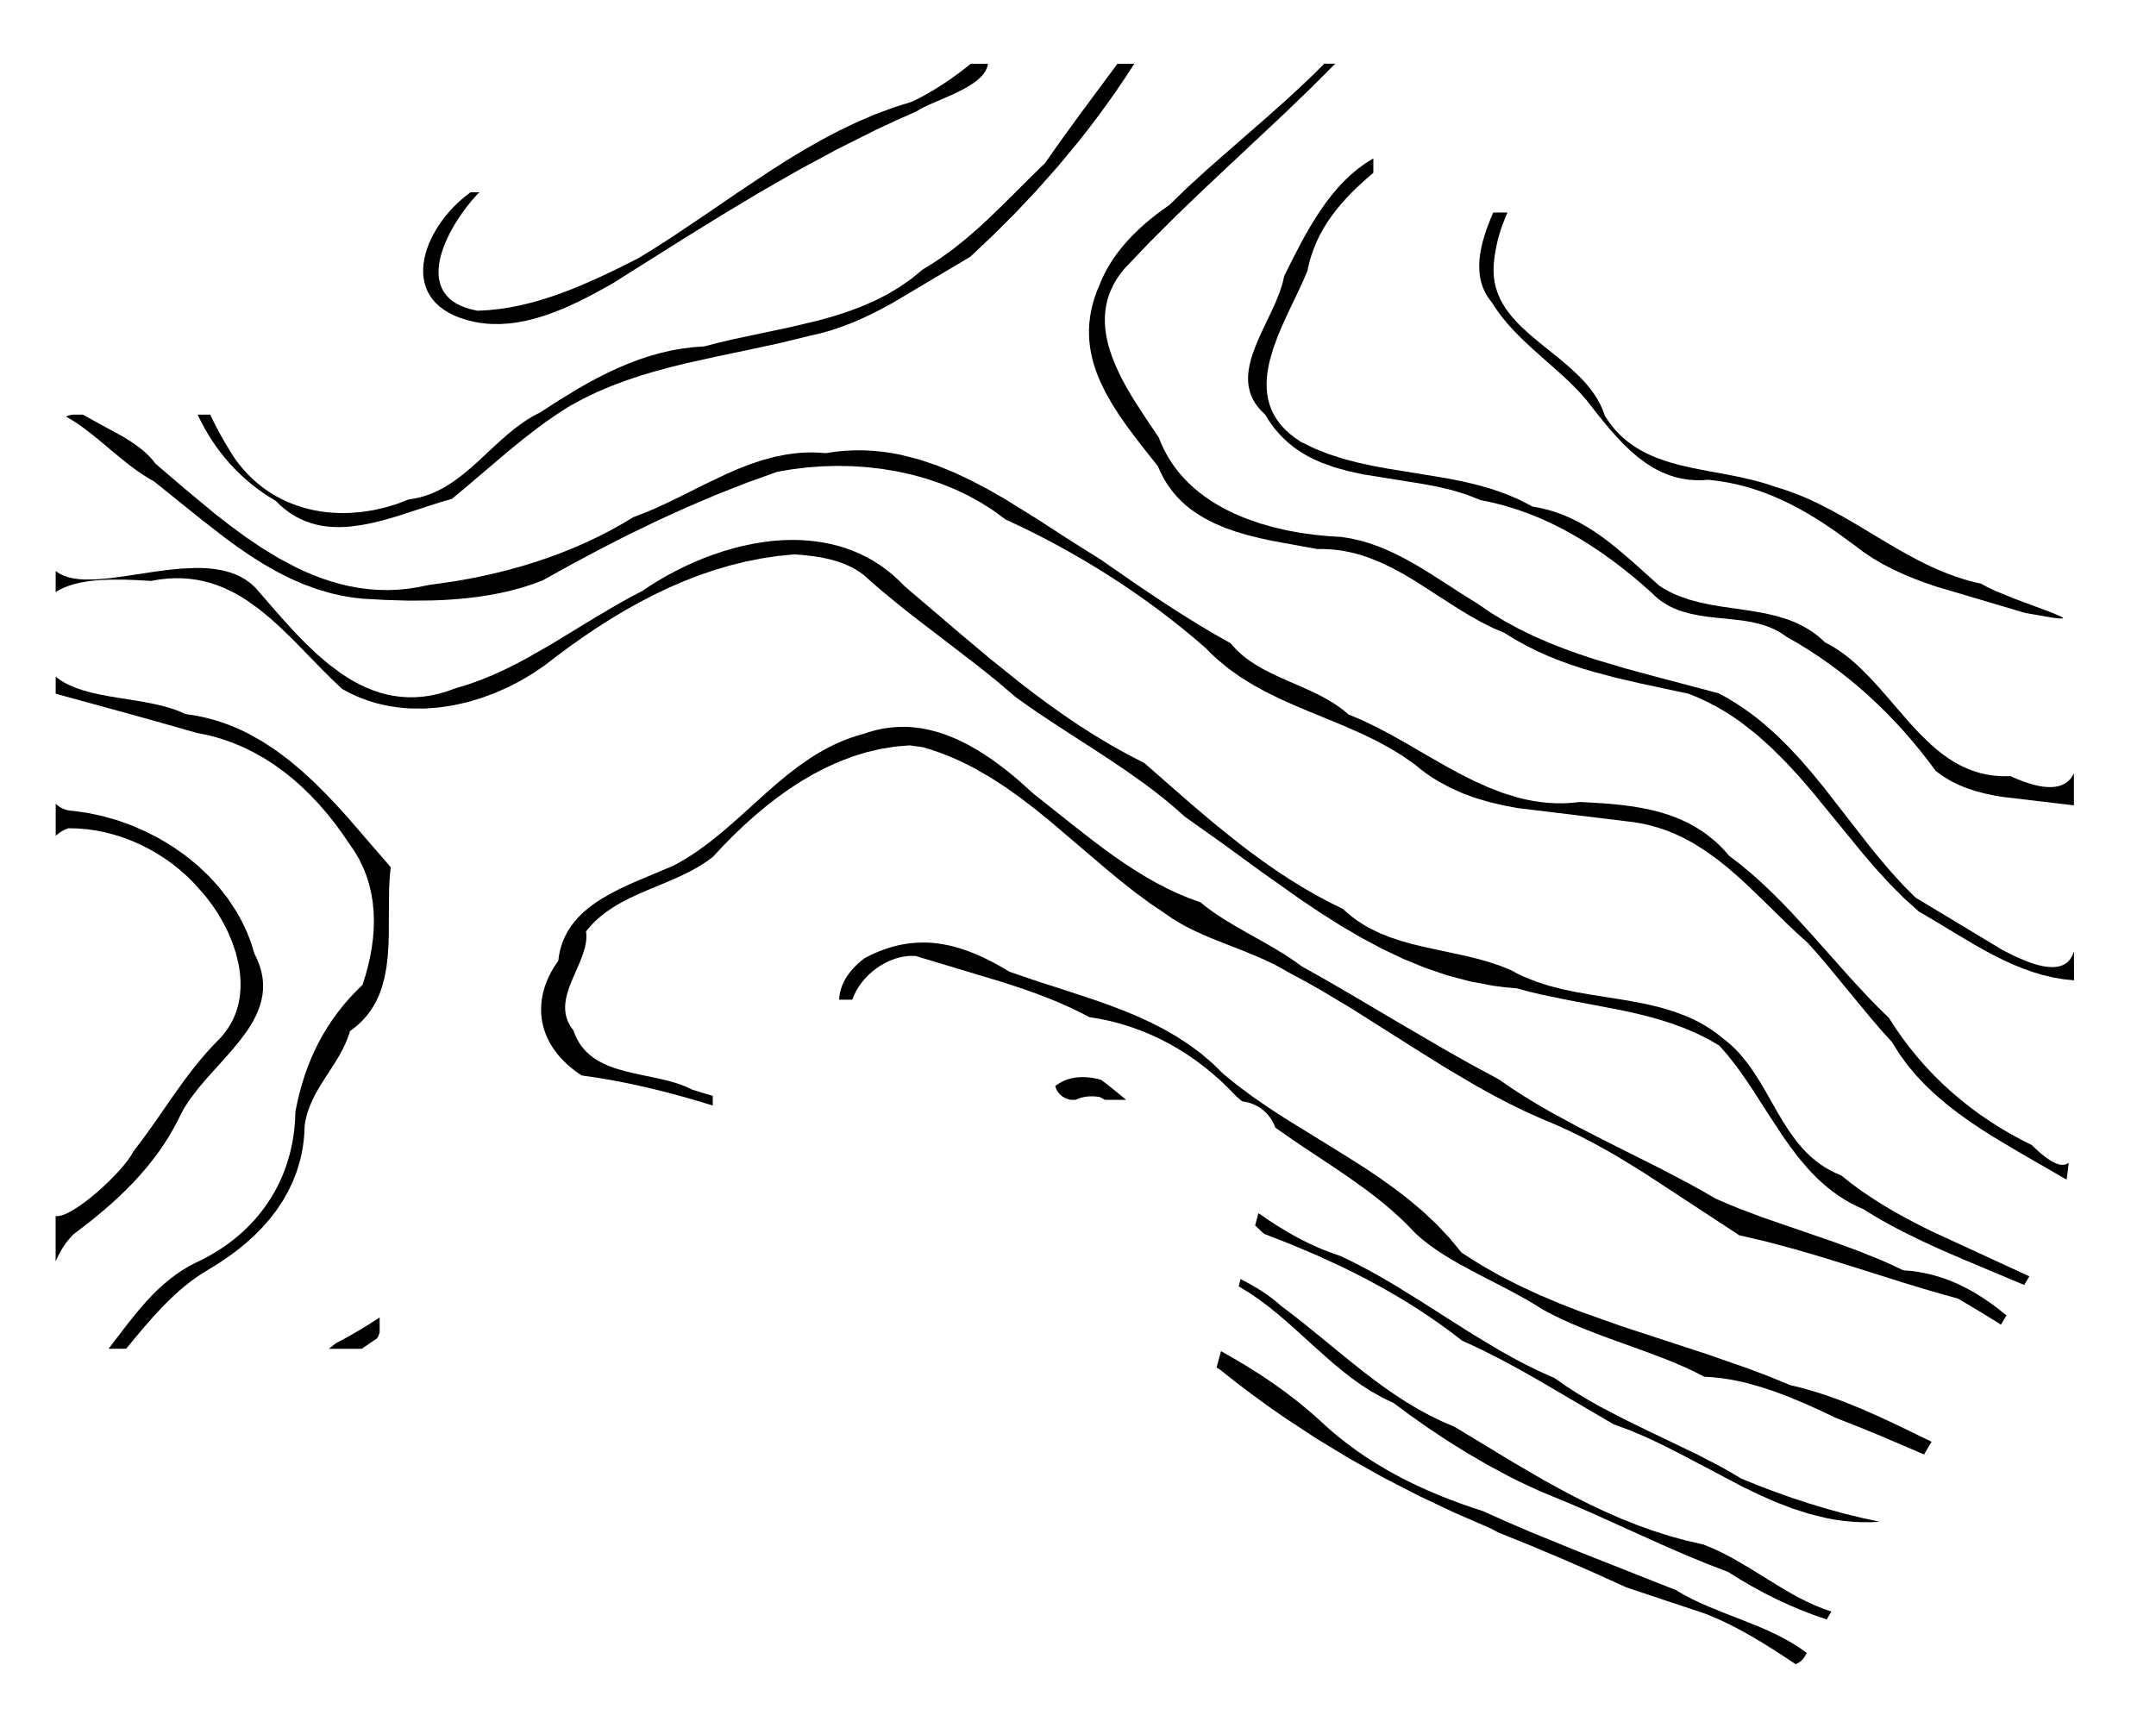 <?xml version="1.0" encoding="UTF-8" standalone="no"?>
<svg
   version="1.1"
   width="116.84mm"
   height="93.98mm"
   viewBox="0 0 116.84 93.98"
   id="svg61"
   sodipodi:docname="K02-B_Silkscreen.svg"
   inkscape:version="1.3.2 (091e20e, 2023-11-25, custom)"
   xmlns:inkscape="http://www.inkscape.org/namespaces/inkscape"
   xmlns:sodipodi="http://sodipodi.sourceforge.net/DTD/sodipodi-0.dtd"
   xmlns="http://www.w3.org/2000/svg"
   xmlns:svg="http://www.w3.org/2000/svg">
  <defs
     id="defs61" />
  <sodipodi:namedview
     id="namedview61"
     pagecolor="#505050"
     bordercolor="#eeeeee"
     borderopacity="1"
     inkscape:showpageshadow="0"
     inkscape:pageopacity="0"
     inkscape:pagecheckerboard="0"
     inkscape:deskcolor="#505050"
     inkscape:document-units="mm"
     inkscape:zoom="2.3029892"
     inkscape:cx="220.79999"
     inkscape:cy="177.59527"
     inkscape:window-width="1920"
     inkscape:window-height="1057"
     inkscape:window-x="-8"
     inkscape:window-y="-8"
     inkscape:window-maximized="1"
     inkscape:current-layer="svg61" />
  <title
     id="title1">SVG Image created as K02-B_Silkscreen.svg date 2024/11/26 20:05:06 </title>
  <desc
     id="desc1">Image generated by PCBNEW </desc>
  <g
     style="display:inline;fill:#000000;fill-opacity:1;stroke:#000000;stroke-linecap:round;stroke-linejoin:round;stroke-opacity:1"
     id="g17">
    <path
       style="fill:#000000;fill-opacity:1;fill-rule:evenodd;stroke:none"
       d="m 3.064,43.608 0.047,0.039 0.049,0.037 0.05,0.035 0.051,0.033 0.053,0.03 0.054,0.028 0.056,0.026 0.057,0.023 0.059,0.021 0.06,0.018 0.062,0.016 0.064,0.013 0.065,0.01 0.067,0.007 0.069,0.004 0.815,0.113 0.81,0.171 0.8,0.227 0.786,0.281 0.767,0.334 0.744,0.384 0.716,0.433 0.683,0.48 0.646,0.525 0.604,0.568 0.558,0.61 0.507,0.65 0.451,0.688 0.203,0.357 0.188,0.366 0.171,0.375 0.154,0.383 0.137,0.391 0.119,0.399 0.165,0.345 0.128,0.336 0.092,0.328 0.059,0.321 0.027,0.313 -0.003,0.307 -0.031,0.3 -0.057,0.294 -0.081,0.289 -0.104,0.283 -0.124,0.279 -0.143,0.275 -0.16,0.271 -0.176,0.267 -0.389,0.526 -0.428,0.517 -0.453,0.512 -0.919,1.021 -0.437,0.516 -0.403,0.524 -0.184,0.266 -0.17,0.27 -0.154,0.273 -0.137,0.278 -0.252,0.486 -0.27,0.471 -0.288,0.457 -0.305,0.443 -0.321,0.429 -0.336,0.417 -0.349,0.405 -0.362,0.393 -0.374,0.382 -0.385,0.372 -0.394,0.362 -0.403,0.353 -0.411,0.345 -0.417,0.337 -0.851,0.654 -0.08,0.08 -0.077,0.082 -0.074,0.084 -0.071,0.086 -0.068,0.087 -0.066,0.089 -0.063,0.09 -0.061,0.092 -0.058,0.093 -0.056,0.095 -0.054,0.096 -0.052,0.097 -0.05,0.098 -0.049,0.099 -0.092,0.201 v -2.455 l 0.091,0.003 0.101,-0.012 L 3.32,65.882 3.439,65.843 3.566,65.792 3.699,65.729 3.985,65.571 4.289,65.375 4.608,65.147 4.934,64.893 5.261,64.619 5.584,64.33 5.897,64.033 6.195,63.733 6.47,63.437 6.717,63.151 6.931,62.879 7.105,62.629 l 0.129,-0.223 0.575,-0.761 0.551,-0.771 1.074,-1.546 0.547,-0.762 0.281,-0.375 0.287,-0.37 0.296,-0.364 0.305,-0.357 0.317,-0.35 0.329,-0.342 0.211,-0.222 0.19,-0.23 0.169,-0.238 0.148,-0.244 0.129,-0.251 0.109,-0.256 0.091,-0.262 0.073,-0.266 0.055,-0.27 0.038,-0.273 0.022,-0.276 0.007,-0.279 L 13.029,53.06 13.006,52.778 12.97,52.496 12.919,52.215 12.782,51.653 12.597,51.098 12.372,50.555 12.109,50.028 11.814,49.52 11.491,49.038 11.146,48.586 10.782,48.167 10.449,47.804 10.096,47.458 9.722,47.129 9.331,46.818 8.922,46.527 8.497,46.256 8.059,46.007 7.608,45.78 7.146,45.576 6.674,45.397 6.193,45.244 5.706,45.116 5.213,45.017 4.716,44.945 4.217,44.904 3.716,44.892 l -0.053,0.018 -0.052,0.019 -0.05,0.02 -0.049,0.021 -0.048,0.023 -0.046,0.024 -0.045,0.025 -0.044,0.026 -0.043,0.026 -0.042,0.028 -0.04,0.028 -0.039,0.029 -0.038,0.03 -0.037,0.031 -0.036,0.032 -0.035,0.032 v -1.737 z"
       id="path1" />
    <path
       style="fill:#000000;fill-opacity:1;fill-rule:evenodd;stroke:none"
       d="m 67.522,69.481 0.288,0.158 0.284,0.166 0.279,0.174 0.274,0.184 0.135,0.096 0.133,0.099 0.131,0.102 0.129,0.105 0.128,0.109 0.126,0.112 0.572,0.431 0.564,0.441 1.114,0.903 1.109,0.91 1.12,0.895 0.57,0.434 0.578,0.422 0.589,0.407 0.602,0.389 0.617,0.368 0.634,0.344 0.654,0.317 0.675,0.288 3.216,1.95 1.621,0.942 0.818,0.453 0.825,0.437 0.833,0.419 0.842,0.397 0.853,0.373 0.864,0.346 0.877,0.316 0.891,0.284 0.906,0.248 0.923,0.21 0.457,0.185 0.448,0.205 0.44,0.223 0.433,0.237 0.851,0.503 0.841,0.521 0.842,0.515 0.424,0.247 0.429,0.236 0.435,0.221 0.442,0.203 0.45,0.183 0.46,0.159 -0.254,0.43 -0.699,-0.241 -0.691,-0.266 -0.682,-0.29 -0.673,-0.313 -0.663,-0.335 -0.653,-0.356 -0.644,-0.376 -0.633,-0.396 -1.238,-0.478 -1.22,-0.507 -1.209,-0.529 -1.202,-0.541 -2.407,-1.088 -1.216,-0.529 -1.232,-0.509 -0.559,-0.238 -0.559,-0.254 -0.559,-0.268 -0.557,-0.281 -1.105,-0.595 -1.087,-0.633 -1.06,-0.661 -1.026,-0.681 -0.984,-0.691 -0.934,-0.691 -0.302,-0.137 -0.295,-0.147 -0.573,-0.32 -0.551,-0.352 -0.532,-0.379 -0.517,-0.402 -0.505,-0.419 -0.986,-0.874 -0.977,-0.889 -0.493,-0.439 -0.501,-0.429 -0.512,-0.414 -0.526,-0.395 -0.543,-0.371 -0.564,-0.342 0.107,-0.395 z"
       id="path2" />
    <path
       style="fill:#000000;fill-opacity:1;fill-rule:evenodd;stroke:none"
       d="m 66.879,73.64 0.699,0.415 0.687,0.433 0.675,0.452 0.662,0.473 0.648,0.495 0.633,0.518 0.311,0.268 0.307,0.275 0.478,0.438 0.491,0.418 0.502,0.398 0.514,0.379 0.524,0.361 0.535,0.343 0.545,0.326 0.554,0.31 0.563,0.294 0.572,0.279 0.58,0.264 0.588,0.25 0.595,0.237 0.602,0.225 0.609,0.213 0.615,0.202 1.292,0.58 1.298,0.557 2.609,1.065 5.25,2.076 0.425,0.248 0.435,0.229 0.443,0.212 0.45,0.199 0.913,0.372 0.921,0.358 0.916,0.368 0.453,0.196 0.447,0.208 0.439,0.224 0.43,0.242 0.42,0.264 0.408,0.289 -0.141,0.239 -0.022,0.031 -0.023,0.03 -0.024,0.029 -0.025,0.028 -0.026,0.027 -0.027,0.026 -0.028,0.025 -0.029,0.024 -0.03,0.023 -0.031,0.022 -0.032,0.021 -0.032,0.019 -0.033,0.018 -0.034,0.017 -0.035,0.016 -0.035,0.014 -0.593,-0.393 -0.596,-0.386 -0.602,-0.376 -0.609,-0.362 -0.618,-0.344 -0.313,-0.165 -0.316,-0.159 -0.32,-0.153 -0.323,-0.146 -0.327,-0.139 -0.331,-0.131 -2.112,-0.701 -2.114,-0.708 -1.724,-0.781 -1.735,-0.758 -1.745,-0.734 -1.755,-0.71 -0.045,-0.025 -0.045,-0.025 -0.091,-0.049 -0.091,-0.049 -0.045,-0.025 -0.045,-0.026 -1.964,-0.853 -1.933,-0.913 -1.898,-0.976 -1.862,-1.04 -1.822,-1.105 -1.781,-1.172 -0.874,-0.611 -0.863,-0.629 -0.851,-0.646 -0.839,-0.664 -0.012,-0.009 -0.012,-0.008 -0.025,-0.016 -0.025,-0.016 -0.025,-0.015 -0.051,-0.031 -0.025,-0.016 -0.024,-0.017 0.24,-0.885 z"
       id="path3" />
    <path
       style="fill:#000000;fill-opacity:1;fill-rule:evenodd;stroke:none"
       d="m 49.102,39.395 0.157,0.007 0.157,0.011 0.466,0.055 0.46,0.088 0.453,0.118 0.447,0.147 0.44,0.173 0.433,0.197 0.425,0.219 0.418,0.239 0.41,0.257 0.402,0.272 0.394,0.286 0.386,0.297 0.378,0.306 0.369,0.314 0.711,0.64 2.146,1.704 1.082,0.843 0.547,0.411 0.552,0.4 0.558,0.387 0.565,0.372 0.574,0.354 0.583,0.334 0.593,0.311 0.604,0.285 0.617,0.258 0.63,0.228 0.296,0.239 0.31,0.23 0.322,0.222 0.333,0.216 0.691,0.417 0.713,0.406 0.723,0.407 0.719,0.417 0.354,0.216 0.348,0.223 0.34,0.231 0.331,0.24 1.342,0.757 1.333,0.773 2.653,1.568 2.658,1.55 1.34,0.751 1.351,0.726 0.678,0.468 0.695,0.45 0.71,0.433 0.723,0.419 1.476,0.803 1.504,0.771 3.026,1.52 1.49,0.783 0.732,0.405 0.721,0.417 0.623,0.272 0.629,0.257 1.273,0.481 2.576,0.889 1.289,0.444 1.279,0.467 1.262,0.508 0.622,0.275 0.615,0.292 0.413,0.035 0.402,0.054 0.393,0.073 0.384,0.091 0.374,0.108 0.366,0.124 0.358,0.14 0.35,0.154 0.342,0.168 0.335,0.181 0.328,0.194 0.322,0.205 0.316,0.216 0.31,0.225 0.304,0.234 0.299,0.243 -0.299,0.505 -0.305,-0.194 -0.303,-0.189 -0.597,-0.364 -1.11,-0.663 -1.49,-0.42 -1.483,-0.449 -2.953,-0.931 -1.476,-0.457 -1.479,-0.433 -1.485,-0.397 -1.494,-0.348 -5.184,-3.397 -1.318,-0.809 -0.669,-0.388 -0.678,-0.374 -0.687,-0.359 -0.698,-0.342 -0.71,-0.323 -0.724,-0.302 -0.908,-0.407 -0.893,-0.435 -0.879,-0.459 -0.868,-0.48 -1.709,-1.009 -1.685,-1.052 -3.358,-2.127 -1.702,-1.02 -0.864,-0.487 -0.874,-0.468 -0.407,-0.237 -0.416,-0.22 -0.424,-0.204 -0.43,-0.192 -0.872,-0.358 -0.877,-0.342 -0.871,-0.35 -0.429,-0.185 -0.423,-0.195 -0.415,-0.209 -0.406,-0.225 -0.395,-0.244 -0.382,-0.266 -0.819,-0.556 -0.8,-0.591 -0.784,-0.619 -0.773,-0.639 -3.065,-2.612 -0.78,-0.63 -0.793,-0.607 -0.811,-0.576 -0.833,-0.538 -0.859,-0.492 -0.441,-0.227 -0.449,-0.213 -0.457,-0.198 -0.466,-0.182 -0.476,-0.165 -0.486,-0.147 -0.718,-0.1 -0.792,0.068 -0.776,0.125 -0.761,0.178 -0.744,0.229 -0.728,0.276 -0.712,0.319 -0.695,0.359 -0.678,0.396 -0.66,0.43 -0.643,0.46 -0.625,0.487 -0.607,0.51 -0.589,0.53 -0.57,0.547 -0.551,0.56 -0.532,0.571 -0.404,0.295 -0.424,0.266 -0.44,0.241 -0.453,0.222 -0.462,0.208 -0.468,0.199 -0.939,0.391 -0.464,0.202 -0.456,0.213 -0.444,0.23 -0.429,0.251 -0.41,0.278 -0.197,0.15 -0.191,0.159 -0.184,0.168 -0.177,0.178 -0.17,0.188 -0.163,0.199 0.017,0.159 0.003,0.161 -0.01,0.162 -0.022,0.163 -0.033,0.164 -0.042,0.165 -0.107,0.334 -0.131,0.337 -0.146,0.339 -0.298,0.684 -0.133,0.343 -0.111,0.343 -0.044,0.171 -0.035,0.171 -0.025,0.17 -0.013,0.17 -5e-4,0.169 0.013,0.168 0.028,0.168 0.044,0.167 0.061,0.166 0.08,0.165 0.099,0.163 0.12,0.162 0.092,0.244 0.106,0.225 0.119,0.208 0.132,0.191 0.144,0.175 0.155,0.161 0.166,0.147 0.176,0.134 0.185,0.122 0.193,0.111 0.201,0.101 0.208,0.092 0.214,0.083 0.22,0.076 0.453,0.133 0.468,0.114 0.476,0.103 0.955,0.201 0.468,0.113 0.454,0.131 0.22,0.074 0.214,0.082 0.208,0.09 0.201,0.099 0.276,0.088 0.283,0.085 0.568,0.168 v 0.524 l -0.876,-0.265 -0.88,-0.251 -0.883,-0.235 -0.886,-0.217 -0.889,-0.198 -0.892,-0.177 -0.896,-0.155 -0.899,-0.131 -0.221,-0.148 -0.209,-0.154 -0.197,-0.159 -0.186,-0.163 -0.174,-0.168 -0.163,-0.172 -0.151,-0.176 -0.139,-0.18 -0.128,-0.184 -0.116,-0.187 -0.104,-0.19 -0.093,-0.193 -0.081,-0.196 -0.069,-0.198 -0.058,-0.201 -0.046,-0.203 -0.034,-0.205 -0.022,-0.206 -0.011,-0.207 9e-4,-0.209 0.013,-0.21 0.024,-0.21 0.036,-0.211 0.048,-0.211 0.06,-0.211 0.071,-0.211 0.083,-0.211 0.095,-0.21 0.107,-0.209 0.119,-0.208 0.131,-0.207 0.142,-0.206 0.039,-0.286 0.056,-0.274 0.073,-0.262 0.089,-0.25 0.104,-0.239 0.118,-0.228 0.132,-0.218 0.145,-0.208 0.157,-0.199 0.169,-0.19 0.179,-0.181 0.19,-0.173 0.199,-0.166 0.207,-0.158 0.215,-0.151 0.222,-0.145 0.463,-0.273 0.482,-0.253 0.495,-0.236 0.503,-0.223 1.969,-0.829 0.35,-0.187 0.342,-0.199 0.334,-0.21 0.327,-0.22 0.637,-0.467 0.617,-0.495 0.603,-0.516 0.594,-0.53 1.181,-1.069 0.598,-0.524 0.609,-0.507 0.626,-0.482 0.648,-0.449 0.334,-0.21 0.341,-0.199 0.349,-0.187 0.358,-0.174 0.367,-0.16 0.377,-0.145 0.388,-0.129 0.399,-0.113 0.166,-0.057 0.166,-0.051 0.165,-0.047 0.164,-0.042 0.164,-0.037 0.163,-0.032 0.163,-0.028 0.162,-0.023 0.161,-0.018 0.161,-0.014 0.16,-0.01 0.159,-0.005 0.159,-0.001 z"
       id="path4" />
    <path
       style="fill:#000000;fill-opacity:1;fill-rule:evenodd;stroke:none"
       d="m 68.713,66.109 0.523,0.34 0.533,0.323 0.271,0.155 0.273,0.15 0.277,0.145 0.28,0.139 0.283,0.134 0.287,0.128 0.29,0.121 0.294,0.115 0.298,0.108 0.302,0.101 0.754,0.364 0.741,0.387 0.73,0.407 0.721,0.422 1.423,0.879 1.411,0.901 1.415,0.896 1.436,0.862 0.731,0.41 0.742,0.391 0.756,0.369 0.771,0.343 0.585,0.412 0.605,0.392 0.622,0.374 0.636,0.359 1.303,0.681 1.324,0.646 2.616,1.256 1.245,0.644 0.596,0.334 0.575,0.345 0.91,0.369 0.919,0.349 0.927,0.329 0.935,0.307 0.943,0.284 0.951,0.26 0.959,0.234 0.967,0.208 -0.499,0.024 -0.492,-0.001 -0.486,-0.024 L 99.915,82.437 99.439,82.369 98.969,82.282 98.042,82.053 97.131,81.761 96.234,81.415 95.348,81.025 94.471,80.601 90.995,78.77 90.121,78.328 89.242,77.913 88.353,77.534 87.451,77.202 83.399,74.826 82.382,74.249 81.353,73.692 80.308,73.164 79.779,72.913 79.243,72.671 78.635,72.205 78.016,71.754 77.387,71.319 76.747,70.898 76.098,70.493 75.44,70.101 74.774,69.724 74.1,69.36 73.42,69.008 72.733,68.67 71.341,68.028 69.932,67.432 68.509,66.878 68.446,66.824 68.384,66.768 68.323,66.71 68.262,66.652 68.141,66.536 68.079,66.479 68.018,66.423 v 0 l 0.181,-0.668 z"
       id="path5" />
    <path
       style="fill:#000000;fill-opacity:1;fill-rule:evenodd;stroke:none"
       d="m 6.661,23.665 0.261,0.159 0.253,0.164 0.243,0.17 0.232,0.177 0.218,0.185 0.204,0.194 0.187,0.204 0.169,0.215 1.575,1.349 1.638,1.359 0.845,0.659 0.863,0.631 0.882,0.594 0.902,0.546 0.923,0.488 0.47,0.219 0.475,0.201 0.481,0.182 0.487,0.161 0.493,0.139 0.499,0.116 0.505,0.091 0.511,0.066 0.517,0.039 0.524,0.01 0.53,-0.019 0.537,-0.05 0.543,-0.082 0.55,-0.115 1.471,-0.212 0.731,-0.129 0.726,-0.145 0.722,-0.162 0.717,-0.179 0.711,-0.197 0.705,-0.216 0.699,-0.234 0.692,-0.254 0.684,-0.274 0.677,-0.294 0.668,-0.315 0.659,-0.337 0.65,-0.359 0.64,-0.382 0.644,-0.247 0.637,-0.273 0.631,-0.292 0.628,-0.306 1.251,-0.625 1.257,-0.601 0.635,-0.275 0.642,-0.249 0.651,-0.217 0.661,-0.179 0.673,-0.134 0.342,-0.048 0.345,-0.035 0.349,-0.02 0.353,-0.005 0.358,0.011 0.362,0.028 0.53,-0.079 0.524,-0.051 0.519,-0.024 0.513,0.002 0.508,0.027 0.503,0.051 0.498,0.073 0.493,0.095 0.973,0.249 0.956,0.32 0.94,0.383 0.925,0.436 0.912,0.48 0.9,0.515 1.77,1.097 1.738,1.126 1.717,1.081 1.724,1.195 0.878,0.595 0.884,0.587 0.888,0.572 0.889,0.553 0.886,0.528 0.881,0.498 0.15,0.177 0.158,0.168 0.165,0.159 0.172,0.151 0.179,0.143 0.184,0.136 0.385,0.253 0.404,0.231 0.418,0.214 0.429,0.202 0.436,0.194 0.879,0.383 0.435,0.198 0.427,0.209 0.415,0.224 0.4,0.244 0.381,0.268 0.182,0.145 0.176,0.152 0.773,0.327 0.763,0.368 0.756,0.399 0.751,0.42 1.497,0.868 0.751,0.428 0.755,0.411 0.763,0.384 0.772,0.348 0.784,0.303 0.799,0.247 0.406,0.1 0.41,0.082 0.415,0.064 0.42,0.044 0.425,0.023 0.431,7e-4 0.437,-0.023 0.443,-0.047 1.107,0.062 0.553,0.043 0.551,0.054 0.547,0.07 0.541,0.088 0.534,0.109 0.526,0.134 0.516,0.162 0.504,0.193 0.491,0.228 0.476,0.265 0.46,0.306 0.442,0.35 0.214,0.192 0.209,0.205 0.204,0.217 0.198,0.23 0.616,0.474 0.595,0.495 0.576,0.514 0.559,0.531 0.545,0.545 0.533,0.557 1.042,1.139 2.055,2.312 1.053,1.135 0.541,0.554 0.555,0.541 0.361,0.559 0.379,0.542 0.397,0.526 0.415,0.509 0.432,0.492 0.448,0.475 0.465,0.458 0.48,0.44 0.496,0.423 0.511,0.406 0.525,0.388 0.539,0.37 0.553,0.352 0.566,0.334 0.579,0.316 0.592,0.297 0.195,0.187 0.184,0.168 0.174,0.149 0.164,0.13 0.154,0.112 0.144,0.095 0.135,0.078 0.126,0.062 0.118,0.046 0.109,0.031 0.101,0.016 0.048,0.003 0.046,-6e-4 0.044,-0.004 0.042,-0.007 0.041,-0.01 0.039,-0.013 0.037,-0.017 0.035,-0.02 0.066,-0.048 -0.023,0.231 -0.026,0.231 -0.03,0.23 -0.033,0.23 -2.642,-1.526 -1.325,-0.792 -0.651,-0.413 -0.638,-0.428 -0.622,-0.446 -0.602,-0.466 -0.578,-0.49 -0.55,-0.516 -0.519,-0.545 -0.485,-0.577 -0.446,-0.611 -0.405,-0.648 -0.561,-0.619 -0.576,-0.669 -1.171,-1.418 -1.157,-1.408 -0.558,-0.656 -0.537,-0.601 -0.557,-0.503 -0.546,-0.517 -1.074,-1.051 -1.073,-1.038 -0.546,-0.5 -0.557,-0.481 -0.572,-0.456 -0.59,-0.425 -0.612,-0.389 -0.315,-0.179 -0.322,-0.168 -0.33,-0.157 -0.337,-0.144 -0.346,-0.131 -0.354,-0.117 -0.364,-0.103 -0.373,-0.088 -0.383,-0.072 -0.394,-0.055 -6.095,-0.741 -0.749,-0.141 -0.739,-0.173 -0.726,-0.211 -0.711,-0.255 L 78.617,42.708 77.942,42.346 77.613,42.141 77.29,41.92 76.972,41.682 76.661,41.426 75.991,40.958 75.296,40.535 74.582,40.15 73.852,39.795 73.11,39.464 72.361,39.147 70.857,38.529 70.11,38.212 69.373,37.88 68.648,37.526 67.941,37.142 67.255,36.72 66.595,36.253 65.965,35.733 l -0.303,-0.282 -0.294,-0.298 -0.613,-0.53 -0.626,-0.519 -0.638,-0.508 -0.649,-0.496 -0.659,-0.484 -0.668,-0.472 -0.677,-0.46 -0.685,-0.447 -0.692,-0.434 -0.698,-0.42 -0.703,-0.407 -0.708,-0.393 -0.711,-0.379 -0.714,-0.364 -0.716,-0.349 -0.717,-0.334 -0.652,-0.479 -0.681,-0.434 -0.707,-0.39 -0.73,-0.346 -0.751,-0.302 -0.769,-0.26 -0.784,-0.217 -0.797,-0.176 -0.807,-0.135 -0.814,-0.095 -0.818,-0.055 -0.82,-0.015 -0.819,0.023 -0.815,0.061 -0.808,0.099 -0.799,0.135 -1.66,0.597 -1.636,0.643 -1.614,0.687 -1.594,0.727 -1.576,0.763 -1.56,0.796 -1.546,0.826 -1.535,0.852 -0.562,0.209 -0.575,0.183 -0.586,0.159 -0.595,0.135 -0.604,0.113 -0.611,0.093 -0.617,0.074 -0.621,0.056 -0.624,0.039 -0.626,0.024 -1.253,0.009 L 20.883,32.518 19.655,32.45 19.229,32.403 18.81,32.341 18.398,32.263 17.993,32.17 17.202,31.941 16.435,31.661 15.689,31.333 14.964,30.964 14.256,30.558 13.564,30.12 12.885,29.656 12.218,29.169 10.909,28.153 8.337,26.085 8.021,25.905 7.713,25.71 7.41,25.502 7.112,25.284 6.819,25.056 6.529,24.823 5.953,24.344 5.379,23.863 5.09,23.628 4.798,23.398 4.502,23.176 4.201,22.964 3.895,22.765 3.582,22.579 3.607,22.567 3.632,22.556 3.657,22.545 3.682,22.535 3.708,22.526 3.734,22.518 3.76,22.51 3.787,22.503 3.813,22.497 3.84,22.491 3.866,22.486 3.893,22.482 3.921,22.479 3.948,22.476 3.975,22.474 4.002,22.473 H 4.485 Z"
       id="path6" />
    <path
       style="fill:#000000;fill-opacity:1;fill-rule:evenodd;stroke:none"
       d="m 70.952,4.86 -1.437,1.381 -2.908,2.727 -1.451,1.366 -1.435,1.381 -1.41,1.406 -1.374,1.44 -0.226,0.283 -0.196,0.286 -0.168,0.289 -0.14,0.291 -0.114,0.293 -0.089,0.295 -0.065,0.296 -0.042,0.298 -0.02,0.299 1e-4,0.299 0.02,0.3 0.038,0.3 0.055,0.3 0.071,0.299 0.086,0.299 0.1,0.298 0.236,0.592 0.278,0.585 0.31,0.576 0.334,0.565 0.702,1.087 0.687,1.016 0.147,0.363 0.165,0.347 0.182,0.333 0.198,0.318 0.214,0.303 0.229,0.289 0.243,0.275 0.256,0.261 0.269,0.248 0.281,0.235 0.292,0.222 0.302,0.209 0.312,0.197 0.321,0.185 0.329,0.173 0.337,0.162 0.343,0.151 0.349,0.14 0.713,0.249 0.728,0.209 0.738,0.171 0.741,0.136 0.738,0.103 0.73,0.072 0.715,0.043 0.518,0.08 0.506,0.113 0.495,0.143 0.485,0.17 0.476,0.194 0.468,0.215 0.461,0.234 0.455,0.25 0.45,0.263 0.446,0.273 0.885,0.564 0.881,0.571 0.885,0.554 0.728,0.495 0.749,0.454 0.767,0.416 0.784,0.382 0.799,0.35 0.812,0.323 0.824,0.298 0.833,0.277 1.685,0.504 1.7,0.46 3.38,0.894 0.436,0.238 0.422,0.252 0.409,0.266 0.397,0.279 0.385,0.291 0.374,0.302 0.717,0.636 0.681,0.673 0.652,0.704 0.628,0.729 0.611,0.748 2.383,3.062 0.611,0.754 0.628,0.737 0.652,0.715 0.682,0.686 4.726,2.85 0.666,0.334 0.64,0.274 0.306,0.109 0.294,0.088 0.281,0.065 0.267,0.039 0.25,0.012 0.232,-0.018 0.213,-0.049 0.192,-0.083 0.169,-0.118 0.144,-0.156 0.118,-0.196 0.09,-0.237 0.002,1.572 -0.581,-0.06 -0.57,-0.099 -0.56,-0.134 -0.551,-0.166 -0.542,-0.195 -0.534,-0.22 -0.527,-0.242 -0.52,-0.261 -0.515,-0.276 -0.51,-0.288 -1.009,-0.599 -0.999,-0.606 -0.996,-0.586 -0.795,-0.717 -0.761,-0.763 -0.733,-0.799 -0.712,-0.826 L 98.204,42.905 97.491,42.081 96.757,41.285 95.994,40.526 95.196,39.812 94.356,39.154 93.918,38.849 93.466,38.561 93.001,38.291 92.52,38.041 92.024,37.811 91.511,37.603 88.916,37.047 87.633,36.751 86.367,36.417 85.741,36.23 85.12,36.025 84.505,35.802 83.896,35.557 83.295,35.287 82.701,34.991 82.115,34.667 81.537,34.31 80.889,34.03 80.258,33.713 79.642,33.367 79.038,33 76.661,31.474 76.059,31.117 75.448,30.785 74.823,30.487 74.182,30.229 73.854,30.117 l -0.334,-0.098 -0.34,-0.084 -0.346,-0.069 -0.353,-0.053 -0.36,-0.036 -0.368,-0.018 -0.376,5e-4 L 68.896,29.304 68.263,29.167 67.636,29.01 67.018,28.83 66.416,28.62 65.834,28.375 65.277,28.091 64.751,27.762 64.501,27.58 64.26,27.384 64.03,27.175 63.81,26.951 63.602,26.713 63.405,26.459 63.221,26.189 63.051,25.902 62.894,25.598 62.752,25.275 61.863,24.148 61.428,23.582 61.01,23.014 60.613,22.44 60.246,21.86 59.914,21.273 l -0.29,-0.597 -0.127,-0.302 -0.114,-0.305 -0.1,-0.308 -0.086,-0.312 -0.07,-0.315 -0.054,-0.319 -0.037,-0.323 -0.019,-0.327 -10e-5,-0.331 0.02,-0.335 0.04,-0.34 0.061,-0.345 0.083,-0.35 0.106,-0.355 0.13,-0.36 0.154,-0.366 0.114,-0.272 0.129,-0.272 0.144,-0.272 0.16,-0.272 0.176,-0.272 0.192,-0.271 0.208,-0.27 0.224,-0.269 0.241,-0.268 0.258,-0.267 0.274,-0.265 0.291,-0.263 0.308,-0.261 0.326,-0.259 0.343,-0.256 0.361,-0.254 1.013,-0.978 1.045,-0.956 2.144,-1.878 1.077,-0.939 1.067,-0.95 1.045,-0.969 0.511,-0.494 0.502,-0.502 h 0.597 z"
       id="path7" />
    <path
       style="fill:#000000;fill-opacity:1;fill-rule:evenodd;stroke:none"
       d="m 61.478,3.455 -0.003,0.003 -0.002,0.003 -0.005,0.007 -0.005,0.007 -0.005,0.007 -0.005,0.007 -0.005,0.007 -0.005,0.007 -0.003,0.003 -0.003,0.003 -0.469,0.718 -0.481,0.709 -0.493,0.699 -0.505,0.69 -0.517,0.681 -0.528,0.671 -1.09,1.316 -1.133,1.281 -1.174,1.247 -1.213,1.213 -1.25,1.181 -4.204,2.499 -0.533,0.291 -0.54,0.277 -0.547,0.261 -0.557,0.241 -0.567,0.22 -0.579,0.195 -0.592,0.168 -0.607,0.139 -1.647,0.402 -1.667,0.36 -1.674,0.349 -1.667,0.37 -0.827,0.203 -0.82,0.22 -0.811,0.241 -0.801,0.266 -0.789,0.295 -0.776,0.328 -0.761,0.365 -0.744,0.406 -0.435,0.273 -0.429,0.285 -0.422,0.295 -0.416,0.304 -0.817,0.63 -0.798,0.65 -1.553,1.319 -0.761,0.648 -0.754,0.626 -0.587,0.169 -0.6,0.19 -1.229,0.405 -0.624,0.197 -0.627,0.181 -0.627,0.157 -0.626,0.123 -0.621,0.08 -0.308,0.021 -0.306,0.007 -0.304,-0.008 L 17.735,28.537 17.436,28.495 17.142,28.434 16.85,28.354 16.563,28.253 16.28,28.13 16.001,27.984 15.728,27.813 15.459,27.617 15.196,27.395 14.939,27.145 14.589,26.933 14.249,26.709 13.921,26.473 13.604,26.225 13.298,25.965 13.003,25.695 12.72,25.413 12.448,25.122 12.189,24.82 11.941,24.51 11.705,24.19 l -0.224,-0.328 -0.211,-0.336 -0.199,-0.344 -0.186,-0.351 -0.173,-0.358 h 0.68 l 0.147,0.307 0.153,0.304 0.159,0.302 0.165,0.299 0.17,0.296 0.175,0.294 0.18,0.291 0.184,0.288 0.212,0.286 0.222,0.27 0.231,0.255 0.239,0.24 0.248,0.225 0.255,0.21 0.263,0.195 0.27,0.181 0.277,0.167 0.283,0.152 0.289,0.138 0.294,0.124 0.299,0.11 0.303,0.097 0.307,0.083 0.311,0.07 0.314,0.057 0.317,0.043 0.32,0.03 0.322,0.018 0.323,0.005 0.324,-0.008 0.65,-0.052 0.65,-0.101 0.646,-0.148 0.639,-0.195 0.628,-0.24 0.28,-0.042 0.271,-0.057 0.263,-0.072 0.255,-0.085 0.248,-0.098 0.241,-0.11 0.235,-0.12 0.229,-0.131 0.224,-0.14 0.219,-0.148 0.426,-0.318 0.413,-0.342 0.404,-0.359 0.798,-0.743 0.402,-0.37 0.41,-0.361 0.421,-0.345 0.437,-0.322 0.226,-0.15 0.231,-0.142 0.237,-0.133 0.243,-0.123 1.018,-0.658 1.037,-0.631 0.527,-0.3 0.533,-0.287 0.54,-0.272 0.547,-0.255 0.555,-0.236 0.562,-0.214 0.571,-0.191 0.58,-0.166 0.589,-0.138 0.598,-0.109 0.608,-0.077 0.619,-0.043 0.763,-0.199 0.772,-0.181 1.561,-0.333 1.567,-0.33 1.552,-0.37 0.764,-0.214 0.752,-0.241 0.738,-0.273 0.721,-0.31 0.702,-0.354 0.68,-0.402 0.656,-0.456 0.629,-0.516 0.482,-0.293 0.467,-0.308 0.453,-0.323 0.441,-0.336 0.43,-0.347 0.42,-0.357 0.411,-0.366 0.404,-0.373 0.791,-0.761 0.777,-0.772 0.772,-0.771 0.778,-0.759 0.475,-0.681 0.481,-0.677 0.978,-1.345 1.984,-2.675 z"
       id="path8" />
    <path
       style="fill:#000000;fill-opacity:1;fill-rule:evenodd;stroke:none"
       d="m 3.172,36.793 0.164,0.113 0.174,0.104 0.183,0.096 0.39,0.169 0.419,0.143 0.443,0.121 0.462,0.104 0.477,0.091 0.487,0.082 0.984,0.157 0.487,0.084 0.478,0.093 0.464,0.106 0.446,0.125 0.422,0.147 0.394,0.174 0.464,0.069 0.453,0.088 0.442,0.108 0.432,0.126 0.422,0.144 0.412,0.161 0.403,0.177 0.394,0.193 0.763,0.429 0.732,0.481 0.703,0.527 0.678,0.567 0.655,0.601 0.634,0.629 0.617,0.65 0.603,0.665 2.32,2.686 -0.056,0.582 -0.03,0.596 -0.013,1.218 -0.004,1.227 -0.018,0.608 -0.04,0.6 -0.069,0.588 -0.106,0.572 -0.152,0.552 -0.095,0.268 -0.11,0.261 -0.125,0.255 -0.141,0.247 -0.159,0.24 -0.177,0.232 -0.196,0.223 -0.216,0.214 -0.238,0.205 -0.26,0.195 -0.055,0.176 -0.06,0.172 -0.137,0.334 -0.155,0.322 -0.169,0.312 -0.18,0.304 -0.188,0.298 -0.384,0.59 -0.189,0.296 -0.183,0.3 -0.172,0.306 -0.159,0.314 -0.141,0.325 -0.063,0.167 -0.058,0.171 -0.051,0.174 -0.045,0.178 -0.038,0.183 -0.03,0.187 -0.012,0.334 -0.024,0.328 -0.037,0.322 -0.049,0.315 -0.06,0.309 -0.072,0.303 -0.177,0.589 -0.22,0.565 -0.26,0.542 -0.298,0.519 -0.334,0.497 -0.368,0.475 -0.4,0.453 -0.429,0.432 -0.456,0.411 -0.481,0.391 -0.504,0.37 -0.524,0.351 -0.542,0.332 -0.324,0.198 -0.316,0.212 -0.308,0.225 -0.3,0.237 -0.293,0.249 -0.287,0.259 -0.28,0.268 -0.275,0.275 -0.269,0.282 L 8.348,71.323 7.832,71.91 7.329,72.507 6.836,73.105 H 5.883 l 1.022,-1.334 0.524,-0.653 0.27,-0.318 0.277,-0.311 0.286,-0.302 0.295,-0.292 0.307,-0.28 0.319,-0.267 0.333,-0.253 0.349,-0.237 0.365,-0.22 0.383,-0.201 0.309,-0.149 0.301,-0.157 0.293,-0.165 0.285,-0.173 0.277,-0.18 0.268,-0.188 0.26,-0.196 0.251,-0.203 0.242,-0.21 0.234,-0.218 0.225,-0.225 0.216,-0.232 0.206,-0.238 0.197,-0.245 0.188,-0.252 0.178,-0.258 0.169,-0.264 0.159,-0.271 0.149,-0.277 0.139,-0.282 0.129,-0.288 0.119,-0.294 0.108,-0.299 0.098,-0.305 0.087,-0.31 0.077,-0.315 0.066,-0.32 0.055,-0.325 0.044,-0.33 0.033,-0.334 0.022,-0.339 0.011,-0.343 0.102,-0.5 0.117,-0.49 0.132,-0.481 0.147,-0.471 0.164,-0.462 0.18,-0.452 0.197,-0.443 0.214,-0.434 0.232,-0.424 0.25,-0.415 0.269,-0.406 0.287,-0.397 0.307,-0.388 0.327,-0.379 0.347,-0.37 0.367,-0.361 0.157,-0.498 0.136,-0.5 0.114,-0.501 0.091,-0.501 0.066,-0.501 0.04,-0.499 0.012,-0.496 -0.017,-0.493 -0.047,-0.488 -0.079,-0.482 -0.112,-0.476 -0.146,-0.468 -0.182,-0.459 -0.219,-0.45 -0.258,-0.439 -0.297,-0.427 -0.369,-0.542 -0.389,-0.529 -0.408,-0.514 L 17.311,43.619 16.864,43.142 16.398,42.686 15.913,42.253 15.408,41.846 14.885,41.466 14.342,41.114 13.78,40.795 13.199,40.508 12.599,40.256 11.98,40.042 11.664,39.949 11.343,39.867 11.017,39.794 10.686,39.732 8.775,39.187 6.859,38.654 3.018,37.601 V 36.671 Z"
       id="path9" />
    <path
       style="fill:#000000;fill-opacity:1;fill-rule:evenodd;stroke:none"
       d="m 43.384,29.275 0.415,0.026 0.412,0.044 0.408,0.062 0.404,0.081 0.399,0.1 0.394,0.12 0.388,0.141 0.382,0.162 0.375,0.184 0.367,0.206 0.359,0.228 0.35,0.252 0.341,0.275 0.331,0.299 0.321,0.324 3.077,2.626 1.551,1.299 1.575,1.266 0.8,0.616 0.811,0.601 0.823,0.584 0.836,0.564 0.851,0.543 0.868,0.519 0.886,0.493 0.905,0.465 2.52,2.206 1.279,1.082 1.305,1.048 0.665,0.507 0.675,0.494 0.686,0.478 0.698,0.461 0.711,0.442 0.726,0.421 0.741,0.398 0.758,0.374 0.236,0.215 0.242,0.199 0.248,0.185 0.254,0.171 0.259,0.158 0.264,0.146 0.541,0.259 0.557,0.22 0.571,0.188 0.582,0.163 0.591,0.144 2.405,0.521 0.599,0.149 0.593,0.17 0.585,0.197 0.575,0.231 0.333,0.181 0.34,0.164 0.697,0.282 0.717,0.229 0.733,0.187 0.746,0.154 0.754,0.133 1.519,0.24 0.757,0.128 0.75,0.147 0.739,0.176 0.725,0.215 0.706,0.265 0.345,0.154 0.339,0.17 0.332,0.188 0.325,0.207 0.318,0.227 0.31,0.248 0.248,0.193 0.235,0.205 0.222,0.215 0.211,0.225 0.392,0.475 0.359,0.503 0.334,0.524 0.318,0.538 0.619,1.088 0.318,0.536 0.334,0.52 0.359,0.498 0.192,0.239 0.201,0.23 0.211,0.221 0.223,0.211 0.235,0.2 0.248,0.189 0.263,0.176 0.279,0.162 0.295,0.148 0.313,0.132 0.574,0.455 0.589,0.428 0.602,0.405 0.614,0.384 0.624,0.365 0.634,0.348 0.642,0.334 0.648,0.322 5.276,2.434 -0.277,0.469 -2.224,-0.934 -1.112,-0.467 -1.106,-0.479 -1.096,-0.501 -1.081,-0.532 -0.534,-0.281 -0.528,-0.292 -0.522,-0.305 -0.516,-0.318 -0.358,-0.161 -0.344,-0.176 -0.33,-0.191 -0.316,-0.204 -0.303,-0.217 -0.292,-0.229 -0.281,-0.241 -0.27,-0.251 -0.261,-0.261 -0.252,-0.27 -0.479,-0.564 -0.453,-0.591 -0.432,-0.612 -0.827,-1.261 -0.816,-1.27 -0.419,-0.623 -0.434,-0.606 -0.455,-0.584 -0.482,-0.555 -0.625,-0.36 -0.641,-0.317 -0.655,-0.278 -0.667,-0.244 -0.678,-0.215 -0.688,-0.189 -0.695,-0.169 -0.701,-0.153 -2.831,-0.538 -1.408,-0.289 -0.696,-0.165 -0.689,-0.185 -0.655,-0.059 -0.646,-0.084 -1.266,-0.241 -1.232,-0.33 -1.202,-0.41 -1.174,-0.483 -1.149,-0.547 -1.126,-0.602 -1.106,-0.65 -1.088,-0.689 -1.073,-0.719 -2.112,-1.496 -2.083,-1.518 -2.075,-1.473 -0.526,-0.468 -0.539,-0.451 -0.551,-0.436 -0.561,-0.423 -1.147,-0.813 -1.169,-0.781 -2.352,-1.521 -1.157,-0.767 -1.128,-0.79 -1.009,-0.861 -1.04,-0.836 -2.123,-1.631 -1.06,-0.811 -1.044,-0.818 -1.016,-0.834 -0.494,-0.426 -0.482,-0.432 -0.204,-0.15 -0.211,-0.135 -0.217,-0.122 -0.223,-0.109 -0.228,-0.097 -0.233,-0.086 -0.237,-0.076 -0.24,-0.066 -0.243,-0.058 -0.245,-0.05 -0.247,-0.043 -0.248,-0.036 -0.497,-0.056 -0.495,-0.04 -0.896,0.088 -0.884,0.132 -0.872,0.174 -0.861,0.214 -0.849,0.252 -0.837,0.288 -0.825,0.322 -0.813,0.353 -0.801,0.383 -0.788,0.41 -0.776,0.435 -0.764,0.458 -0.752,0.479 -0.739,0.498 -0.727,0.515 -0.714,0.53 -0.609,0.471 -0.643,0.438 -0.673,0.401 -0.699,0.361 -0.721,0.318 -0.74,0.272 -0.754,0.223 -0.764,0.17 -0.77,0.115 -0.773,0.057 -0.771,-0.005 -0.384,-0.027 -0.382,-0.043 -0.38,-0.06 -0.377,-0.077 -0.373,-0.095 -0.369,-0.113 -0.365,-0.132 -0.36,-0.151 -0.355,-0.17 -0.349,-0.19 -0.563,-0.532 -0.555,-0.553 -1.101,-1.133 -0.555,-0.561 -0.563,-0.545 -0.576,-0.52 -0.593,-0.485 -0.614,-0.442 -0.316,-0.201 -0.323,-0.187 -0.33,-0.171 -0.338,-0.155 -0.346,-0.137 -0.355,-0.118 -0.365,-0.097 -0.375,-0.076 -0.385,-0.053 -0.396,-0.03 -0.408,-0.005 -0.42,0.021 -0.433,0.048 -0.446,0.077 -0.741,-0.043 -0.735,-0.026 -0.719,-4e-4 -0.35,0.012 -0.342,0.021 -0.332,0.032 -0.322,0.044 -0.309,0.057 -0.296,0.07 -0.281,0.085 -0.265,0.101 -0.247,0.118 -0.228,0.136 v -1.14 l 0.207,0.138 0.229,0.11 0.25,0.085 0.27,0.062 0.288,0.04 0.304,0.021 0.654,-0.008 0.704,-0.06 0.744,-0.097 1.561,-0.237 0.795,-0.108 0.79,-0.08 0.775,-0.035 0.378,0.004 0.37,0.022 0.36,0.041 0.35,0.063 0.338,0.086 0.324,0.111 0.309,0.139 0.292,0.168 0.275,0.2 0.256,0.233 1.06,1.223 0.55,0.622 0.566,0.615 0.584,0.598 0.603,0.57 0.624,0.531 0.647,0.482 0.333,0.219 0.339,0.203 0.346,0.185 0.352,0.166 0.359,0.146 0.367,0.125 0.374,0.102 0.382,0.077 0.39,0.052 0.398,0.025 0.406,-0.003 0.415,-0.032 0.423,-0.063 0.432,-0.096 0.442,-0.129 0.451,-0.164 0.681,-0.205 0.668,-0.238 0.656,-0.268 0.646,-0.294 0.637,-0.316 0.63,-0.335 1.243,-0.712 2.457,-1.496 1.236,-0.727 0.625,-0.346 0.631,-0.33 0.441,-0.293 0.456,-0.283 0.47,-0.271 0.482,-0.258 0.493,-0.244 0.504,-0.229 0.512,-0.212 0.52,-0.195 0.527,-0.176 0.532,-0.156 0.536,-0.135 0.539,-0.113 0.541,-0.09 0.541,-0.066 0.541,-0.04 0.539,-0.014 z"
       id="path10" />
    <path
       style="fill:#000000;fill-opacity:1;fill-rule:evenodd;stroke:none"
       d="m 58.761,58.383 0.077,0.003 0.078,0.005 0.08,0.007 0.081,0.009 0.082,0.011 0.083,0.013 0.084,0.015 0.085,0.017 0.086,0.019 0.087,0.021 0.088,0.024 0.172,0.13 0.171,0.132 0.34,0.27 0.337,0.276 0.336,0.28 h -1.14 l -0.039,-0.019 -0.038,-0.02 -0.075,-0.041 -0.038,-0.021 -0.038,-0.02 -0.039,-0.019 -0.039,-0.018 -0.098,-0.013 -0.096,-0.01 -0.093,-0.006 -0.091,-0.003 -0.088,2e-4 -0.086,0.003 -0.084,0.006 -0.082,0.009 -0.079,0.012 -0.077,0.015 -0.075,0.018 -0.073,0.02 -0.071,0.023 -0.069,0.025 -0.067,0.028 -0.065,0.03 h -0.203 l -0.04,-0.004 -0.04,-0.005 -0.078,-0.015 -0.076,-0.021 -0.073,-0.027 -0.07,-0.032 -0.068,-0.037 -0.064,-0.042 -0.061,-0.047 -0.057,-0.051 -0.053,-0.056 -0.049,-0.06 -0.044,-0.064 -0.039,-0.067 -0.034,-0.071 -0.029,-0.074 -0.012,-0.038 -0.011,-0.039 0.062,-0.046 0.064,-0.044 0.065,-0.042 0.067,-0.04 0.069,-0.038 0.071,-0.036 0.072,-0.034 0.074,-0.031 0.076,-0.029 0.078,-0.026 0.08,-0.024 0.082,-0.021 0.083,-0.019 0.085,-0.016 0.087,-0.013 0.089,-0.01 0.072,-0.006 0.073,-0.004 0.074,-0.003 0.075,-6e-4 z"
       id="path11" />
    <path
       style="fill:#000000;fill-opacity:1;fill-rule:evenodd;stroke:none"
       d="m 20.575,72.196 -0.005,0.023 -0.005,0.023 -0.006,0.022 -0.006,0.022 -0.007,0.022 -0.007,0.022 -0.008,0.022 -0.009,0.022 -0.009,0.021 -0.01,0.021 -0.01,0.021 -0.011,0.021 -0.011,0.02 -0.012,0.02 -0.012,0.02 -0.013,0.019 -0.827,0.569 h -1.784 l 0.047,-0.038 0.048,-0.038 0.096,-0.075 0.096,-0.075 0.048,-0.038 0.047,-0.039 0.307,-0.161 0.304,-0.165 0.3,-0.17 0.297,-0.173 0.294,-0.177 0.292,-0.18 0.289,-0.183 0.287,-0.186 z"
       id="path12" />
    <path
       style="fill:#000000;fill-opacity:1;fill-rule:evenodd;stroke:none"
       d="m 81.56,11.838 -0.128,0.326 -0.059,0.165 -0.056,0.167 -0.052,0.169 -0.049,0.171 -0.046,0.173 -0.042,0.175 -0.038,0.177 -0.035,0.179 -0.031,0.181 -0.027,0.183 -0.023,0.185 -0.019,0.187 -0.016,0.354 0.015,0.338 0.044,0.323 0.071,0.309 0.097,0.296 0.121,0.283 0.143,0.272 0.164,0.262 0.182,0.253 0.199,0.245 0.214,0.238 0.227,0.232 0.487,0.448 0.518,0.435 1.072,0.863 0.526,0.444 0.5,0.462 0.235,0.241 0.224,0.248 0.21,0.257 0.195,0.266 0.177,0.277 0.158,0.288 0.137,0.301 0.115,0.315 0.121,0.192 0.126,0.183 0.131,0.174 0.136,0.166 0.14,0.157 0.144,0.149 0.149,0.142 0.153,0.134 0.157,0.127 0.161,0.12 0.164,0.114 0.168,0.107 0.345,0.197 0.358,0.175 0.369,0.155 0.378,0.138 0.387,0.122 0.394,0.109 0.401,0.098 0.406,0.089 0.821,0.16 v 0 l 0.933,0.172 0.465,0.09 0.461,0.096 0.457,0.105 0.45,0.117 0.443,0.131 0.218,0.072 0.215,0.076 0.403,0.121 0.396,0.135 0.39,0.147 0.384,0.158 0.379,0.168 0.374,0.177 0.737,0.378 0.724,0.402 0.716,0.418 1.423,0.854 0.614,0.361 0.619,0.35 0.627,0.334 0.318,0.159 0.321,0.153 0.324,0.146 0.328,0.139 0.332,0.131 0.336,0.122 0.341,0.113 0.346,0.103 0.351,0.093 0.357,0.081 0.346,0.191 0.425,0.2 0.997,0.409 1.95,0.726 0.593,0.244 0.122,0.076 0.008,0.025 -0.032,0.015 -0.193,-0.001 -0.384,-0.047 -1.433,-0.249 -4.837,-1.433 -0.598,-0.206 -0.59,-0.222 -0.579,-0.24 -0.567,-0.262 -0.552,-0.286 -0.536,-0.314 -0.517,-0.344 -0.497,-0.378 -0.033,-0.025 -0.033,-0.024 -0.067,-0.047 -0.068,-0.046 -0.034,-0.024 -0.033,-0.025 h -10e-5 L 99.79,29.034 99.358,28.727 98.922,28.431 98.479,28.146 98.031,27.873 97.577,27.614 97.116,27.369 96.648,27.14 96.172,26.928 95.689,26.734 95.197,26.558 94.696,26.403 94.186,26.27 93.667,26.158 93.138,26.07 92.599,26.006 h -0.021 l -0.287,0.02 -0.28,0.004 -0.273,-0.011 -0.266,-0.025 -0.259,-0.039 -0.253,-0.053 -0.247,-0.066 -0.24,-0.078 L 90.238,25.669 90.009,25.568 89.785,25.456 89.566,25.334 89.353,25.203 89.144,25.063 88.739,24.757 88.351,24.423 87.977,24.064 87.616,23.685 87.266,23.29 86.926,22.885 86.593,22.472 85.943,21.645 85.641,21.304 85.326,20.974 85,20.654 l -0.334,-0.313 -1.374,-1.221 -0.341,-0.308 -0.336,-0.313 -0.328,-0.321 -0.318,-0.33 -0.305,-0.342 -0.29,-0.355 -0.273,-0.371 -0.254,-0.388 -0.103,-0.131 -0.094,-0.133 -0.085,-0.135 -0.076,-0.137 -0.067,-0.139 -0.059,-0.141 -0.051,-0.143 -0.043,-0.145 -0.035,-0.146 -0.028,-0.148 -0.021,-0.15 -0.014,-0.151 -0.009,-0.306 0.015,-0.31 0.037,-0.314 0.057,-0.317 0.075,-0.32 0.091,-0.321 0.105,-0.322 0.117,-0.322 0.127,-0.321 0.134,-0.32 v 0 l 0.775,-5e-4 z"
       id="path13" />
    <path
       style="fill:#000000;fill-opacity:1;fill-rule:evenodd;stroke:none"
       d="m 74.425,9.367 -0.313,0.268 -0.306,0.273 -0.299,0.279 -0.289,0.285 -0.279,0.293 -0.268,0.301 -0.256,0.31 -0.242,0.319 -0.228,0.329 -0.212,0.341 -0.195,0.352 -0.177,0.365 -0.158,0.378 -0.138,0.392 -0.061,0.202 -0.056,0.205 -0.05,0.209 -0.044,0.213 -0.239,0.557 -0.269,0.579 -0.575,1.207 -0.282,0.62 -0.261,0.625 -0.228,0.627 -0.182,0.625 -0.07,0.31 -0.054,0.308 -0.036,0.305 -0.017,0.302 0.004,0.299 0.026,0.295 0.05,0.29 0.075,0.285 0.102,0.28 0.131,0.273 0.161,0.267 0.193,0.26 0.226,0.252 0.261,0.244 0.297,0.235 0.335,0.226 0.739,0.359 0.757,0.3 0.773,0.25 0.786,0.208 0.797,0.175 0.805,0.15 1.623,0.263 1.623,0.269 0.805,0.158 0.797,0.186 0.786,0.222 0.773,0.267 0.757,0.32 0.739,0.382 0.266,0.045 0.261,0.054 0.506,0.134 0.488,0.166 0.471,0.196 0.455,0.223 0.441,0.248 0.429,0.269 0.418,0.288 0.408,0.305 0.4,0.318 0.783,0.666 1.537,1.377 0.258,0.163 0.264,0.146 0.269,0.131 0.274,0.117 0.562,0.196 0.576,0.154 0.587,0.123 0.595,0.1 1.198,0.173 0.596,0.093 0.59,0.109 0.579,0.136 0.566,0.172 0.277,0.103 0.272,0.116 0.267,0.13 0.261,0.145 0.255,0.161 0.249,0.179 0.242,0.198 0.234,0.218 0.343,0.184 0.331,0.204 0.32,0.223 0.31,0.24 0.302,0.255 0.294,0.269 0.568,0.57 0.549,0.602 0.538,0.621 1.074,1.239 0.552,0.59 0.572,0.551 0.296,0.257 0.304,0.242 0.313,0.225 0.323,0.207 0.334,0.186 0.346,0.164 0.359,0.141 0.373,0.115 0.388,0.088 0.404,0.059 0.421,0.028 0.439,-0.005 0.34,0.148 0.323,0.127 0.307,0.106 0.29,0.085 0.273,0.064 0.257,0.042 0.24,0.021 0.223,3e-4 0.207,-0.021 0.19,-0.042 0.089,-0.029 0.085,-0.034 0.081,-0.039 0.076,-0.044 0.072,-0.05 0.068,-0.055 0.064,-0.06 0.06,-0.065 0.056,-0.07 0.051,-0.075 0.047,-0.081 0.043,-0.086 v 1.742 l -3.913,-0.464 -0.483,-0.085 -0.476,-0.103 -0.468,-0.126 -0.458,-0.151 -0.446,-0.181 -0.432,-0.215 -0.417,-0.253 -0.202,-0.142 -0.198,-0.152 -0.414,-0.555 -0.426,-0.543 -0.438,-0.53 -0.45,-0.518 -0.463,-0.505 -0.475,-0.492 -0.487,-0.478 -0.499,-0.465 -0.511,-0.45 -0.523,-0.436 -0.536,-0.421 -0.548,-0.406 -0.56,-0.391 -0.572,-0.375 -0.585,-0.359 -0.597,-0.343 -0.204,-0.145 -0.21,-0.129 -0.215,-0.113 -0.22,-0.1 -0.225,-0.087 -0.229,-0.075 -0.469,-0.121 -0.48,-0.089 L 94.072,33.592 93.084,33.489 92.591,33.434 92.104,33.364 91.624,33.268 91.157,33.139 90.928,33.059 90.704,32.967 90.484,32.861 90.27,32.741 90.06,32.605 89.857,32.453 89.66,32.282 89.469,32.093 88.967,31.651 88.456,31.22 87.935,30.802 87.405,30.398 86.865,30.009 86.314,29.637 85.754,29.282 85.183,28.947 84.602,28.631 84.01,28.338 83.406,28.067 82.793,27.821 82.167,27.601 81.53,27.407 80.882,27.241 80.222,27.105 79.487,26.811 78.722,26.576 77.934,26.388 77.128,26.235 73.868,25.711 73.077,25.539 72.309,25.326 71.571,25.058 71.215,24.9 70.869,24.724 70.533,24.527 70.21,24.31 69.898,24.069 69.6,23.803 69.316,23.512 69.047,23.192 68.793,22.843 68.556,22.463 68.347,22.262 68.167,22.057 68.016,21.847 67.893,21.633 l -0.097,-0.218 -0.073,-0.222 -0.05,-0.225 -0.029,-0.228 -0.009,-0.231 0.01,-0.234 0.027,-0.236 0.043,-0.238 0.057,-0.24 0.07,-0.242 0.171,-0.487 0.204,-0.491 0.226,-0.493 0.469,-0.983 0.22,-0.486 0.194,-0.48 0.157,-0.471 0.061,-0.232 0.047,-0.229 0.441,-0.884 0.467,-0.901 0.247,-0.451 0.257,-0.447 0.269,-0.441 0.282,-0.432 0.296,-0.421 0.311,-0.407 0.328,-0.39 0.346,-0.371 0.366,-0.349 0.386,-0.324 0.408,-0.297 0.431,-0.267 z"
       id="path14" />
    <path
       style="fill:#000000;fill-opacity:1;fill-rule:evenodd;stroke:none"
       d="m 50.21,51.087 0.306,0.018 0.305,0.032 0.303,0.047 0.302,0.06 0.301,0.074 0.3,0.086 0.299,0.099 0.298,0.11 0.298,0.121 0.297,0.132 0.297,0.142 0.296,0.152 0.296,0.161 0.296,0.17 0.296,0.178 1.536,0.523 1.553,0.5 1.55,0.513 0.767,0.272 0.758,0.289 0.747,0.31 0.733,0.336 0.717,0.366 0.698,0.401 0.676,0.44 0.652,0.484 0.625,0.532 0.596,0.585 0.789,0.636 0.813,0.602 0.833,0.575 0.848,0.553 3.447,2.129 0.852,0.543 0.839,0.56 0.82,0.584 0.797,0.614 0.77,0.65 0.737,0.693 0.7,0.742 0.658,0.797 1.02,0.649 1.045,0.594 1.067,0.546 1.087,0.503 1.103,0.467 1.118,0.436 2.267,0.804 4.587,1.502 2.277,0.793 1.125,0.428 1.113,0.457 0.506,0.122 0.5,0.136 0.495,0.149 0.491,0.161 0.486,0.172 0.483,0.181 0.955,0.389 0.944,0.417 0.936,0.437 1.861,0.905 -0.408,0.69 -1.181,-0.51 -1.185,-0.503 -1.192,-0.49 -1.202,-0.472 -0.843,-0.4 -0.86,-0.388 -0.877,-0.365 -0.444,-0.17 -0.448,-0.16 -0.451,-0.149 -0.454,-0.136 L 94.681,74.967 94.221,74.86 93.757,74.771 93.292,74.7 92.823,74.649 92.353,74.62 91.849,74.361 91.331,74.117 90.8,73.886 90.258,73.666 89.151,73.246 88.022,72.84 86.888,72.429 85.763,71.993 85.208,71.761 84.661,71.515 84.123,71.254 83.597,70.975 l -0.423,-0.268 -0.434,-0.257 -0.892,-0.49 -1.82,-0.941 -0.894,-0.481 -0.436,-0.25 -0.425,-0.259 -0.412,-0.27 -0.398,-0.283 -0.381,-0.298 -0.361,-0.315 -0.421,-0.44 -0.434,-0.42 -0.446,-0.403 -0.457,-0.387 -0.466,-0.373 -0.474,-0.36 -0.967,-0.692 -0.985,-0.667 -0.992,-0.656 -0.989,-0.662 -0.977,-0.682 -0.027,-0.073 -0.029,-0.071 -0.032,-0.07 -0.034,-0.068 -0.036,-0.067 -0.038,-0.065 -0.083,-0.126 -0.091,-0.119 -0.099,-0.112 -0.107,-0.105 -0.114,-0.097 -0.12,-0.089 -0.126,-0.08 -0.132,-0.071 -0.137,-0.062 -0.141,-0.052 -0.072,-0.023 -0.073,-0.02 L 67.547,59.733 67.472,59.718 67.396,59.706 67.319,59.697 67.278,59.661 67.237,59.627 67.154,59.558 67.113,59.524 67.072,59.489 67.031,59.454 66.991,59.417 66.587,58.998 66.168,58.595 65.736,58.211 l -0.446,-0.365 -0.459,-0.346 -0.471,-0.327 -0.484,-0.306 -0.495,-0.285 -0.507,-0.263 -0.518,-0.241 -0.529,-0.218 -0.539,-0.195 -0.549,-0.171 -0.559,-0.147 -0.568,-0.121 -0.577,-0.096 -0.556,-0.287 -0.564,-0.269 -0.571,-0.252 -0.577,-0.236 -0.583,-0.223 -0.587,-0.211 -1.186,-0.393 -4.793,-1.444 -0.14,-0.005 -0.14,0.002 -0.14,0.009 -0.139,0.016 -0.139,0.022 -0.137,0.029 -0.136,0.035 -0.135,0.041 -0.265,0.098 -0.257,0.119 -0.248,0.139 -0.237,0.157 -0.224,0.173 -0.21,0.188 -0.195,0.201 -0.177,0.212 -0.159,0.222 -0.138,0.231 -0.117,0.237 -0.05,0.121 -0.043,0.122 -0.72,5e-4 0.012,-0.142 0.02,-0.142 0.029,-0.142 0.038,-0.142 0.047,-0.142 0.057,-0.141 0.066,-0.141 0.077,-0.141 0.087,-0.14 0.098,-0.14 0.109,-0.139 0.12,-0.139 0.132,-0.138 0.144,-0.137 0.156,-0.136 0.169,-0.135 0.199,-0.105 0.198,-0.098 0.197,-0.09 0.196,-0.083 0.195,-0.076 0.194,-0.069 0.193,-0.063 0.192,-0.056 0.191,-0.049 0.19,-0.043 0.189,-0.036 0.189,-0.03 0.188,-0.024 0.187,-0.018 0.186,-0.012 0.186,-0.006 z"
       id="path15" />
    <path
       style="fill:#000000;fill-opacity:1;fill-rule:evenodd;stroke:none"
       d="M 57.189,58.866 Z"
       id="path16" />
    <path
       style="fill:#000000;fill-opacity:1;fill-rule:evenodd;stroke:none"
       d="m 53.544,3.455 -0.025,0.12 -0.039,0.117 -0.052,0.113 -0.064,0.109 -0.076,0.106 -0.087,0.102 -0.097,0.099 -0.106,0.096 -0.115,0.093 -0.123,0.09 -0.266,0.173 -0.288,0.163 -0.303,0.154 -0.313,0.147 -0.316,0.14 -0.617,0.265 -0.288,0.127 -0.267,0.125 -0.239,0.124 -0.205,0.123 -1.084,0.48 -1.074,0.501 -2.12,1.061 -2.088,1.127 -2.061,1.181 -2.04,1.222 -2.025,1.251 -4.028,2.536 -0.873,0.48 -0.447,0.234 -0.453,0.226 -0.458,0.215 -0.463,0.202 -0.468,0.185 -0.471,0.167 -0.475,0.145 -0.477,0.121 -0.48,0.093 -0.481,0.064 -0.482,0.031 -0.483,-0.004 -0.241,-0.016 -0.241,-0.026 -0.241,-0.036 -0.241,-0.047 -0.39,-0.097 -0.356,-0.115 -0.324,-0.132 -0.292,-0.148 -0.261,-0.163 -0.231,-0.176 -0.202,-0.189 -0.174,-0.201 -0.147,-0.212 -0.12,-0.222 -0.094,-0.231 -0.07,-0.238 -0.046,-0.245 -0.023,-0.251 -4e-4,-0.256 0.021,-0.26 0.041,-0.263 0.061,-0.264 0.08,-0.265 0.098,-0.265 0.115,-0.264 0.131,-0.262 0.146,-0.259 0.16,-0.254 0.174,-0.249 0.186,-0.243 0.198,-0.236 0.209,-0.228 0.219,-0.218 0.228,-0.208 0.237,-0.197 0.244,-0.185 9e-4,-9e-4 9e-4,-10e-4 0.002,-0.002 0.002,-0.002 0.002,-0.002 0.004,-0.004 0.002,-0.002 0.002,-0.002 h 0.492 l -0.015,0.014 -0.015,0.013 -0.031,0.027 -0.031,0.027 -0.015,0.014 -0.015,0.014 -0.321,0.362 -0.32,0.402 -0.31,0.434 -0.291,0.459 -0.263,0.476 -0.226,0.485 -0.096,0.244 -0.084,0.243 -0.07,0.242 -0.055,0.239 -0.039,0.236 -0.022,0.232 -0.004,0.226 0.016,0.22 0.036,0.213 0.058,0.205 0.081,0.196 0.104,0.186 0.129,0.175 0.155,0.163 0.182,0.15 0.211,0.136 0.24,0.121 0.271,0.105 0.302,0.089 0.335,0.071 0.576,-0.031 0.573,-0.06 0.569,-0.086 0.566,-0.111 0.561,-0.134 0.557,-0.155 0.553,-0.174 0.548,-0.191 0.543,-0.206 0.538,-0.218 1.06,-0.468 1.037,-0.496 1.012,-0.509 0.913,-0.56 0.903,-0.58 1.786,-1.198 1.776,-1.215 1.788,-1.193 0.905,-0.576 0.916,-0.555 0.929,-0.529 0.945,-0.499 0.964,-0.463 0.985,-0.423 1.009,-0.377 1.036,-0.327 0.427,-0.213 0.417,-0.228 0.408,-0.241 0.4,-0.253 0.392,-0.265 0.385,-0.275 0.379,-0.285 0.372,-0.294 z"
       id="path17" />
  </g>
</svg>
